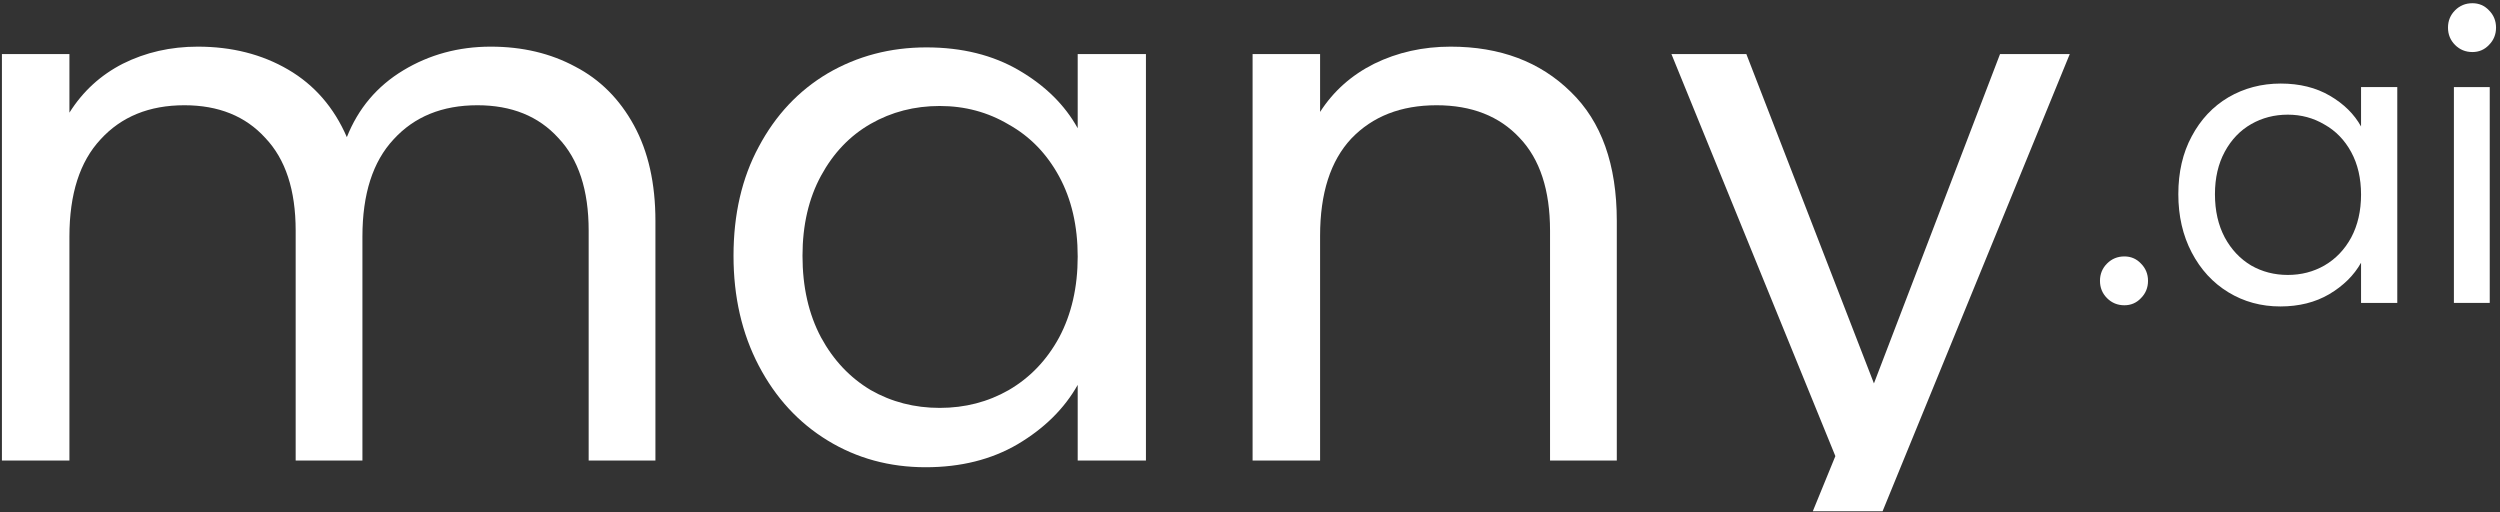 <svg width="498" height="102" viewBox="0 0 498 102" fill="none" xmlns="http://www.w3.org/2000/svg">
<rect x="0" y="0" width="498" height="102" fill="#333333" stroke="none"/>
<path d="M97.758 9.292C104.062 9.292 109.677 10.622 114.602 13.282C119.528 15.843 123.419 19.734 126.276 24.955C129.132 30.176 130.561 36.53 130.561 44.016V91.743H117.262V45.937C117.262 37.86 115.243 31.703 111.204 27.467C107.264 23.133 101.895 20.966 95.098 20.966C88.104 20.966 82.538 23.231 78.401 27.763C74.264 32.195 72.195 38.648 72.195 47.119V91.743H58.897V45.937C58.897 37.86 56.877 31.703 52.838 27.467C48.898 23.133 43.529 20.966 36.733 20.966C29.738 20.966 24.173 23.231 20.035 27.763C15.898 32.195 13.829 38.648 13.829 47.119V91.743H0.383V10.77H13.829V22.443C16.489 18.207 20.035 14.957 24.468 12.691C29 10.425 33.974 9.292 39.392 9.292C46.189 9.292 52.198 10.819 57.419 13.873C62.64 16.927 66.531 21.409 69.092 27.319C71.358 21.606 75.101 17.173 80.322 14.021C85.543 10.869 91.355 9.292 97.758 9.292Z" fill="white"/>
<path fill-rule="evenodd" clip-rule="evenodd" d="M146.116 50.961C146.116 42.686 147.79 35.446 151.14 29.24C154.489 22.936 159.07 18.06 164.881 14.612C170.792 11.164 177.343 9.44 184.534 9.44C191.626 9.44 197.783 10.967 203.004 14.021C208.225 17.075 212.116 20.916 214.677 25.546V10.77H228.271V91.743H214.677V76.671C212.017 81.4 208.028 85.34 202.708 88.492C197.487 91.546 191.38 93.073 184.386 93.073C177.195 93.073 170.693 91.3 164.881 87.754C159.07 84.207 154.489 79.233 151.14 72.83C147.79 66.427 146.116 59.137 146.116 50.961ZM214.677 51.109C214.677 45.001 213.446 39.682 210.983 35.151C208.52 30.619 205.171 27.172 200.935 24.807C196.798 22.345 192.217 21.113 187.193 21.113C182.17 21.113 177.589 22.295 173.452 24.66C169.314 27.024 166.014 30.471 163.552 35.003C161.089 39.534 159.858 44.854 159.858 50.961C159.858 57.167 161.089 62.585 163.552 67.215C166.014 71.746 169.314 75.243 173.452 77.706C177.589 80.07 182.17 81.252 187.193 81.252C192.217 81.252 196.798 80.07 200.935 77.706C205.171 75.243 208.52 71.746 210.983 67.215C213.446 62.585 214.677 57.216 214.677 51.109Z" fill="white"/>
<path d="M312.905 18.306C306.798 12.297 298.819 9.292 288.968 9.292C283.452 9.292 278.379 10.425 273.749 12.691C269.218 14.957 265.622 18.158 262.962 22.295V10.77H249.516V91.743H262.962V46.971C262.962 38.5 265.031 32.048 269.168 27.615C273.404 23.182 279.068 20.966 286.161 20.966C293.155 20.966 298.671 23.133 302.71 27.467C306.749 31.703 308.768 37.86 308.768 45.937V91.743H322.067V44.016C322.067 32.786 319.013 24.216 312.905 18.306Z" fill="white"/>
<path d="M375.007 101.846L412.297 10.77H398.407L373.288 76.376L347.873 10.77H332.949L365.604 90.856L361.108 101.846H375.007Z" fill="white"/>
<path d="M489.052 8.957C489.993 9.898 491.144 10.368 492.504 10.368C493.811 10.368 494.909 9.898 495.798 8.957C496.74 8.015 497.21 6.865 497.21 5.505C497.21 4.145 496.74 2.995 495.798 2.053C494.909 1.112 493.811 0.641 492.504 0.641C491.144 0.641 489.993 1.112 489.052 2.053C488.111 2.995 487.64 4.145 487.64 5.505C487.64 6.865 488.111 8.015 489.052 8.957Z" fill="white"/>
<path d="M495.955 60.338V17.35H488.817V60.338H495.955Z" fill="white"/>
<path d="M419.727 59.397C420.668 60.338 421.819 60.809 423.179 60.809C424.486 60.809 425.584 60.338 426.473 59.397C427.415 58.455 427.885 57.305 427.885 55.945C427.885 54.585 427.415 53.435 426.473 52.493C425.584 51.552 424.486 51.081 423.179 51.081C421.819 51.081 420.668 51.552 419.727 52.493C418.786 53.435 418.315 54.585 418.315 55.945C418.315 57.305 418.786 58.455 419.727 59.397Z" fill="white"/>
<path fill-rule="evenodd" clip-rule="evenodd" d="M433.922 38.687C433.922 34.294 434.811 30.45 436.59 27.156C438.368 23.809 440.799 21.22 443.885 19.39C447.023 17.559 450.5 16.644 454.318 16.644C458.083 16.644 461.352 17.455 464.124 19.076C466.895 20.697 468.961 22.737 470.321 25.195V17.35H477.538V60.338H470.321V52.337C468.909 54.847 466.791 56.939 463.967 58.612C461.195 60.233 457.953 61.044 454.24 61.044C450.422 61.044 446.97 60.102 443.885 58.22C440.799 56.337 438.368 53.696 436.59 50.297C434.811 46.898 433.922 43.028 433.922 38.687ZM470.321 38.766C470.321 35.523 469.667 32.699 468.36 30.294C467.052 27.888 465.274 26.058 463.025 24.802C460.829 23.495 458.397 22.841 455.73 22.841C453.063 22.841 450.631 23.469 448.435 24.724C446.238 25.979 444.486 27.809 443.179 30.215C441.871 32.621 441.218 35.445 441.218 38.687C441.218 41.982 441.871 44.858 443.179 47.316C444.486 49.722 446.238 51.578 448.435 52.886C450.631 54.141 453.063 54.768 455.73 54.768C458.397 54.768 460.829 54.141 463.025 52.886C465.274 51.578 467.052 49.722 468.36 47.316C469.667 44.858 470.321 42.008 470.321 38.766Z" fill="white"/>
</svg>
